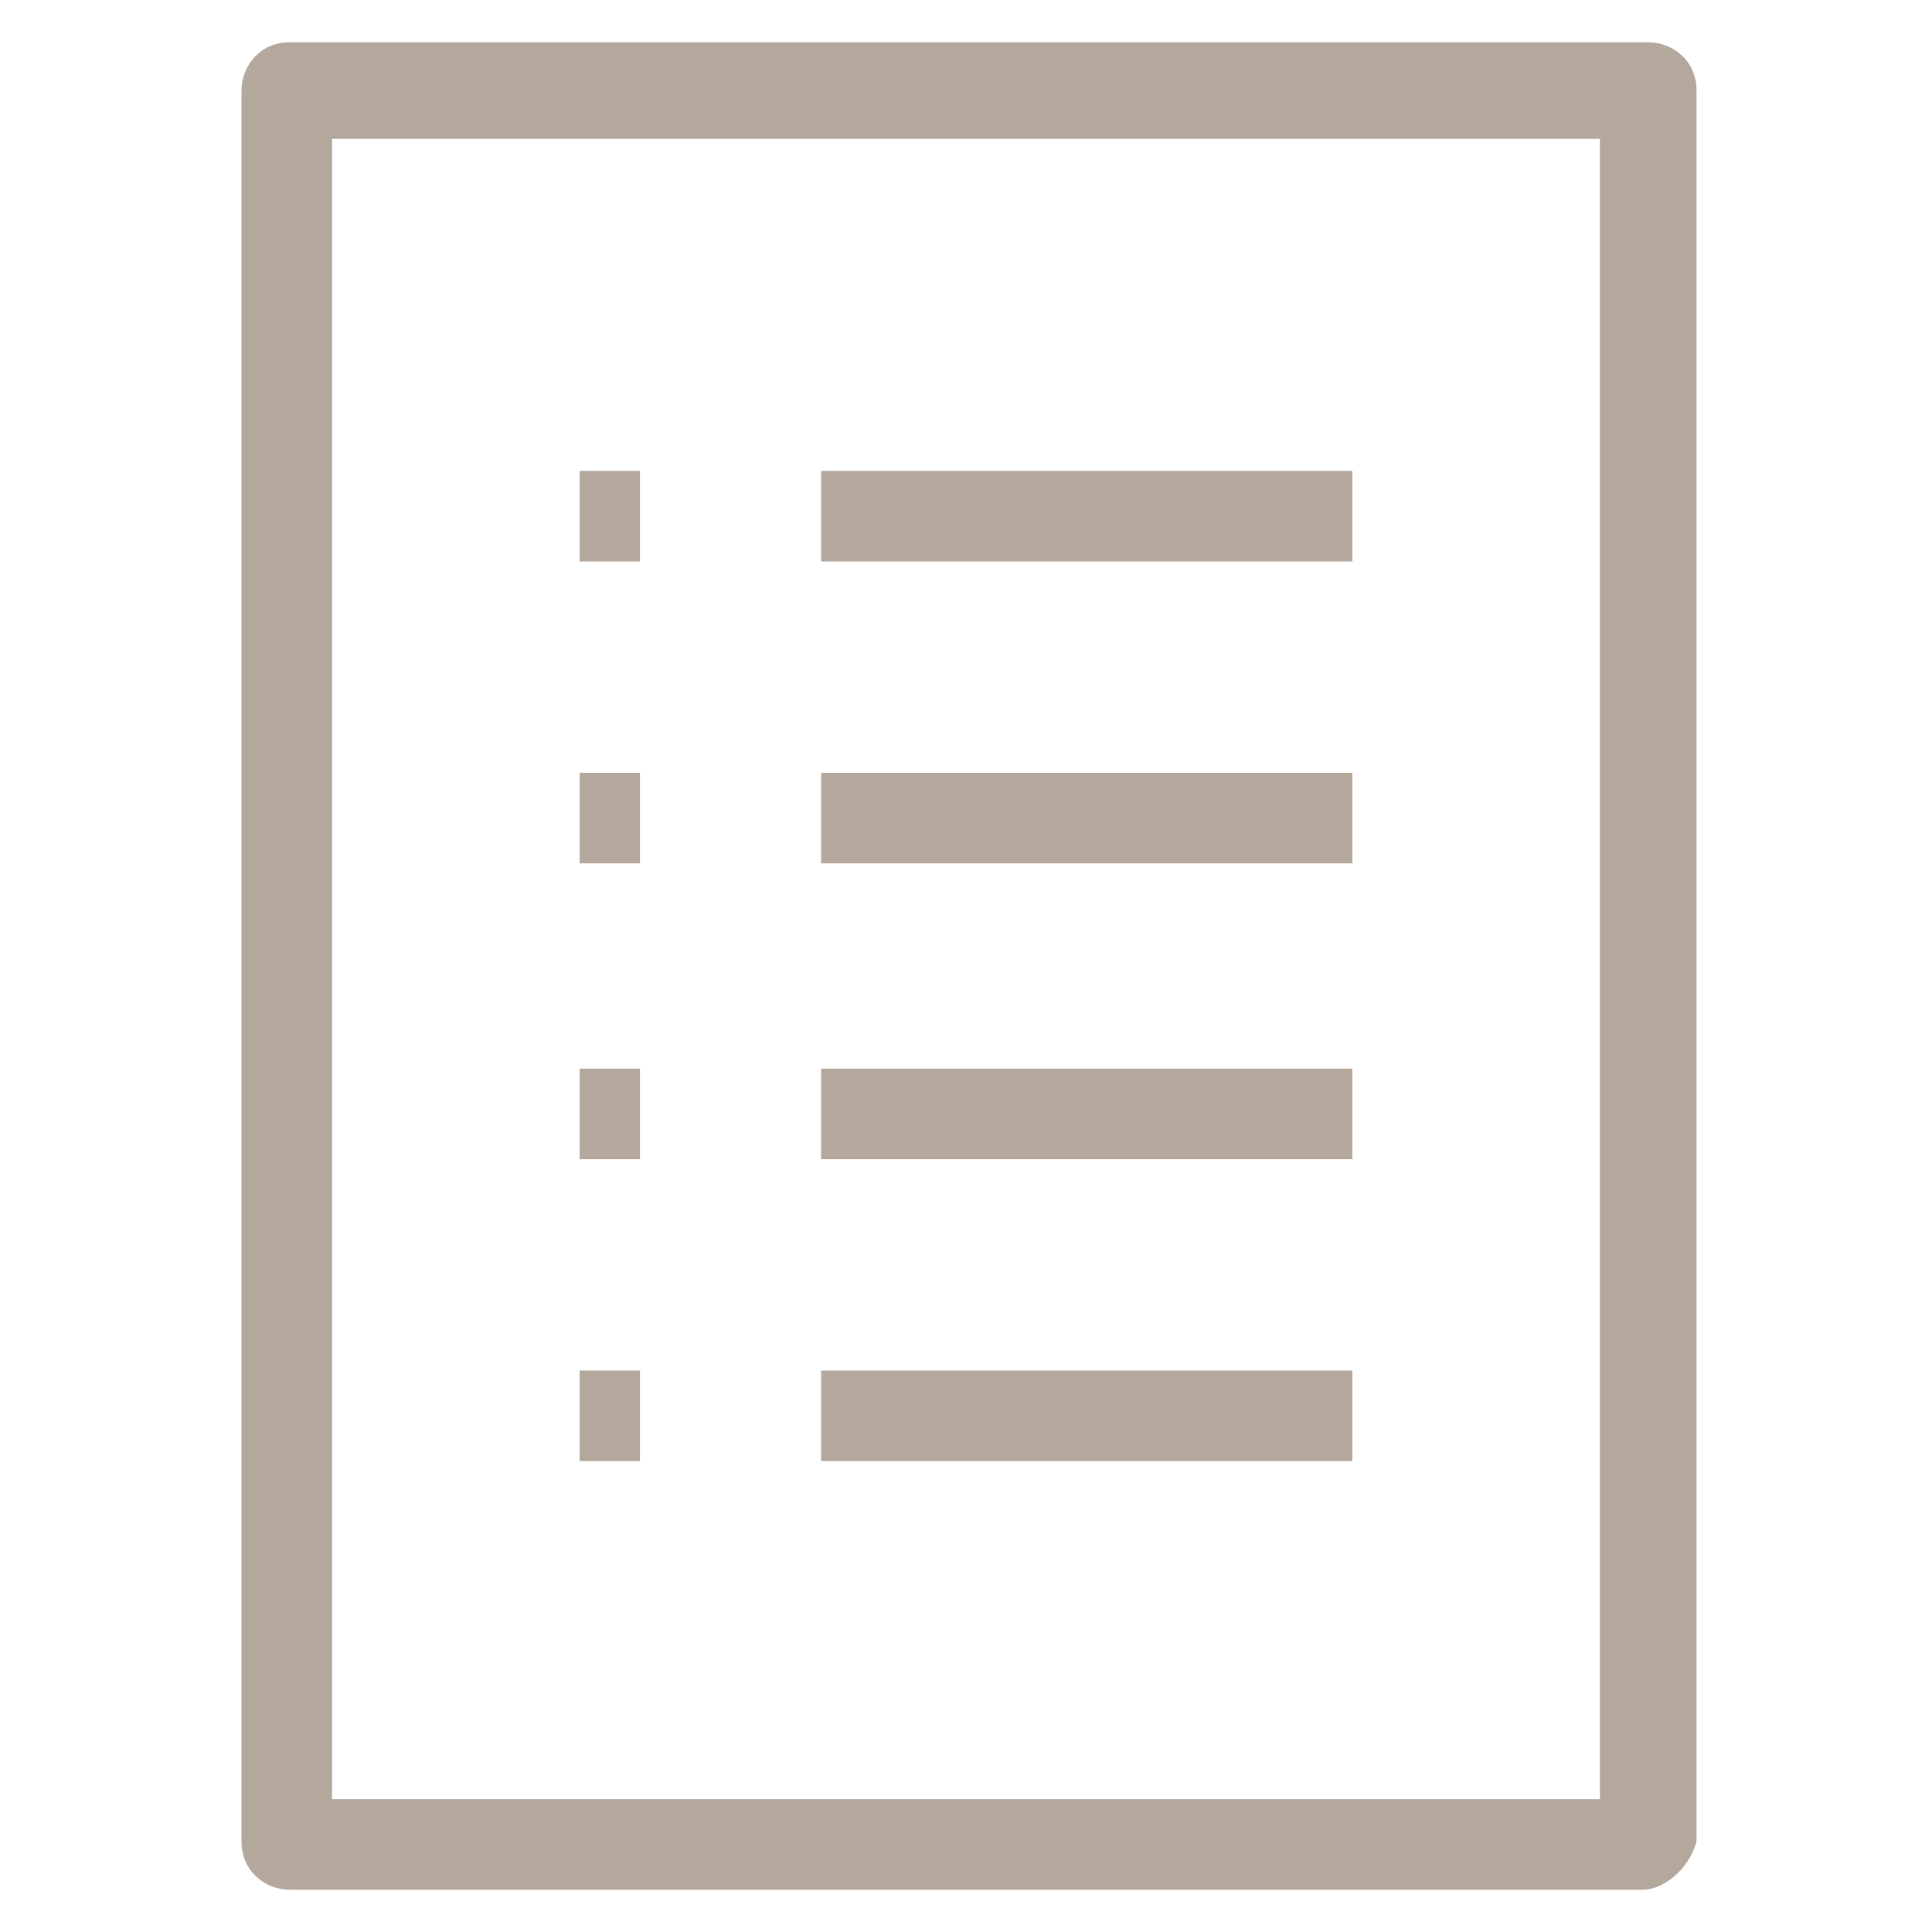 <?xml version="1.0" encoding="utf-8"?>
<!-- Generator: Adobe Illustrator 18.0.0, SVG Export Plug-In . SVG Version: 6.00 Build 0)  -->
<!DOCTYPE svg PUBLIC "-//W3C//DTD SVG 1.1//EN" "http://www.w3.org/Graphics/SVG/1.1/DTD/svg11.dtd">
<svg version="1.1" id="Layer_1" xmlns="http://www.w3.org/2000/svg" xmlns:xlink="http://www.w3.org/1999/xlink" x="0px" y="0px"
	 viewBox="0 0 32 32" enable-background="new 0 0 32 32" xml:space="preserve">
<g>
	<g>
		<rect x="9.6" y="7.8" fill="#B4A79C" width="1" height="1.5"/>
	</g>
	<g>
		<rect x="13.6" y="7.8" fill="#B4A79C" width="8.8" height="1.5"/>
	</g>
	<g>
		<rect x="9.6" y="12.8" fill="#B4A79C" width="1" height="1.5"/>
	</g>
	<g>
		<rect x="13.6" y="12.8" fill="#B4A79C" width="8.8" height="1.5"/>
	</g>
	<g>
		<rect x="9.6" y="17.7" fill="#B4A79C" width="1" height="1.5"/>
	</g>
	<g>
		<rect x="13.6" y="17.7" fill="#B4A79C" width="8.8" height="1.5"/>
	</g>
	<g>
		<rect x="9.6" y="22.7" fill="#B4A79C" width="1" height="1.5"/>
	</g>
	<g>
		<rect x="13.6" y="22.7" fill="#B4A79C" width="8.8" height="1.5"/>
	</g>
	<g>
		<path fill="#B4A79C" d="M27.2,31.3H4.8c-0.4,0-0.8-0.3-0.8-0.8v-29c0-0.4,0.3-0.8,0.8-0.8h22.5c0.4,0,0.8,0.3,0.8,0.8v29
			C28,30.9,27.6,31.3,27.2,31.3z M5.5,29.8h21V2.3h-21V29.8z"/>
	</g>
</g>
</svg>
